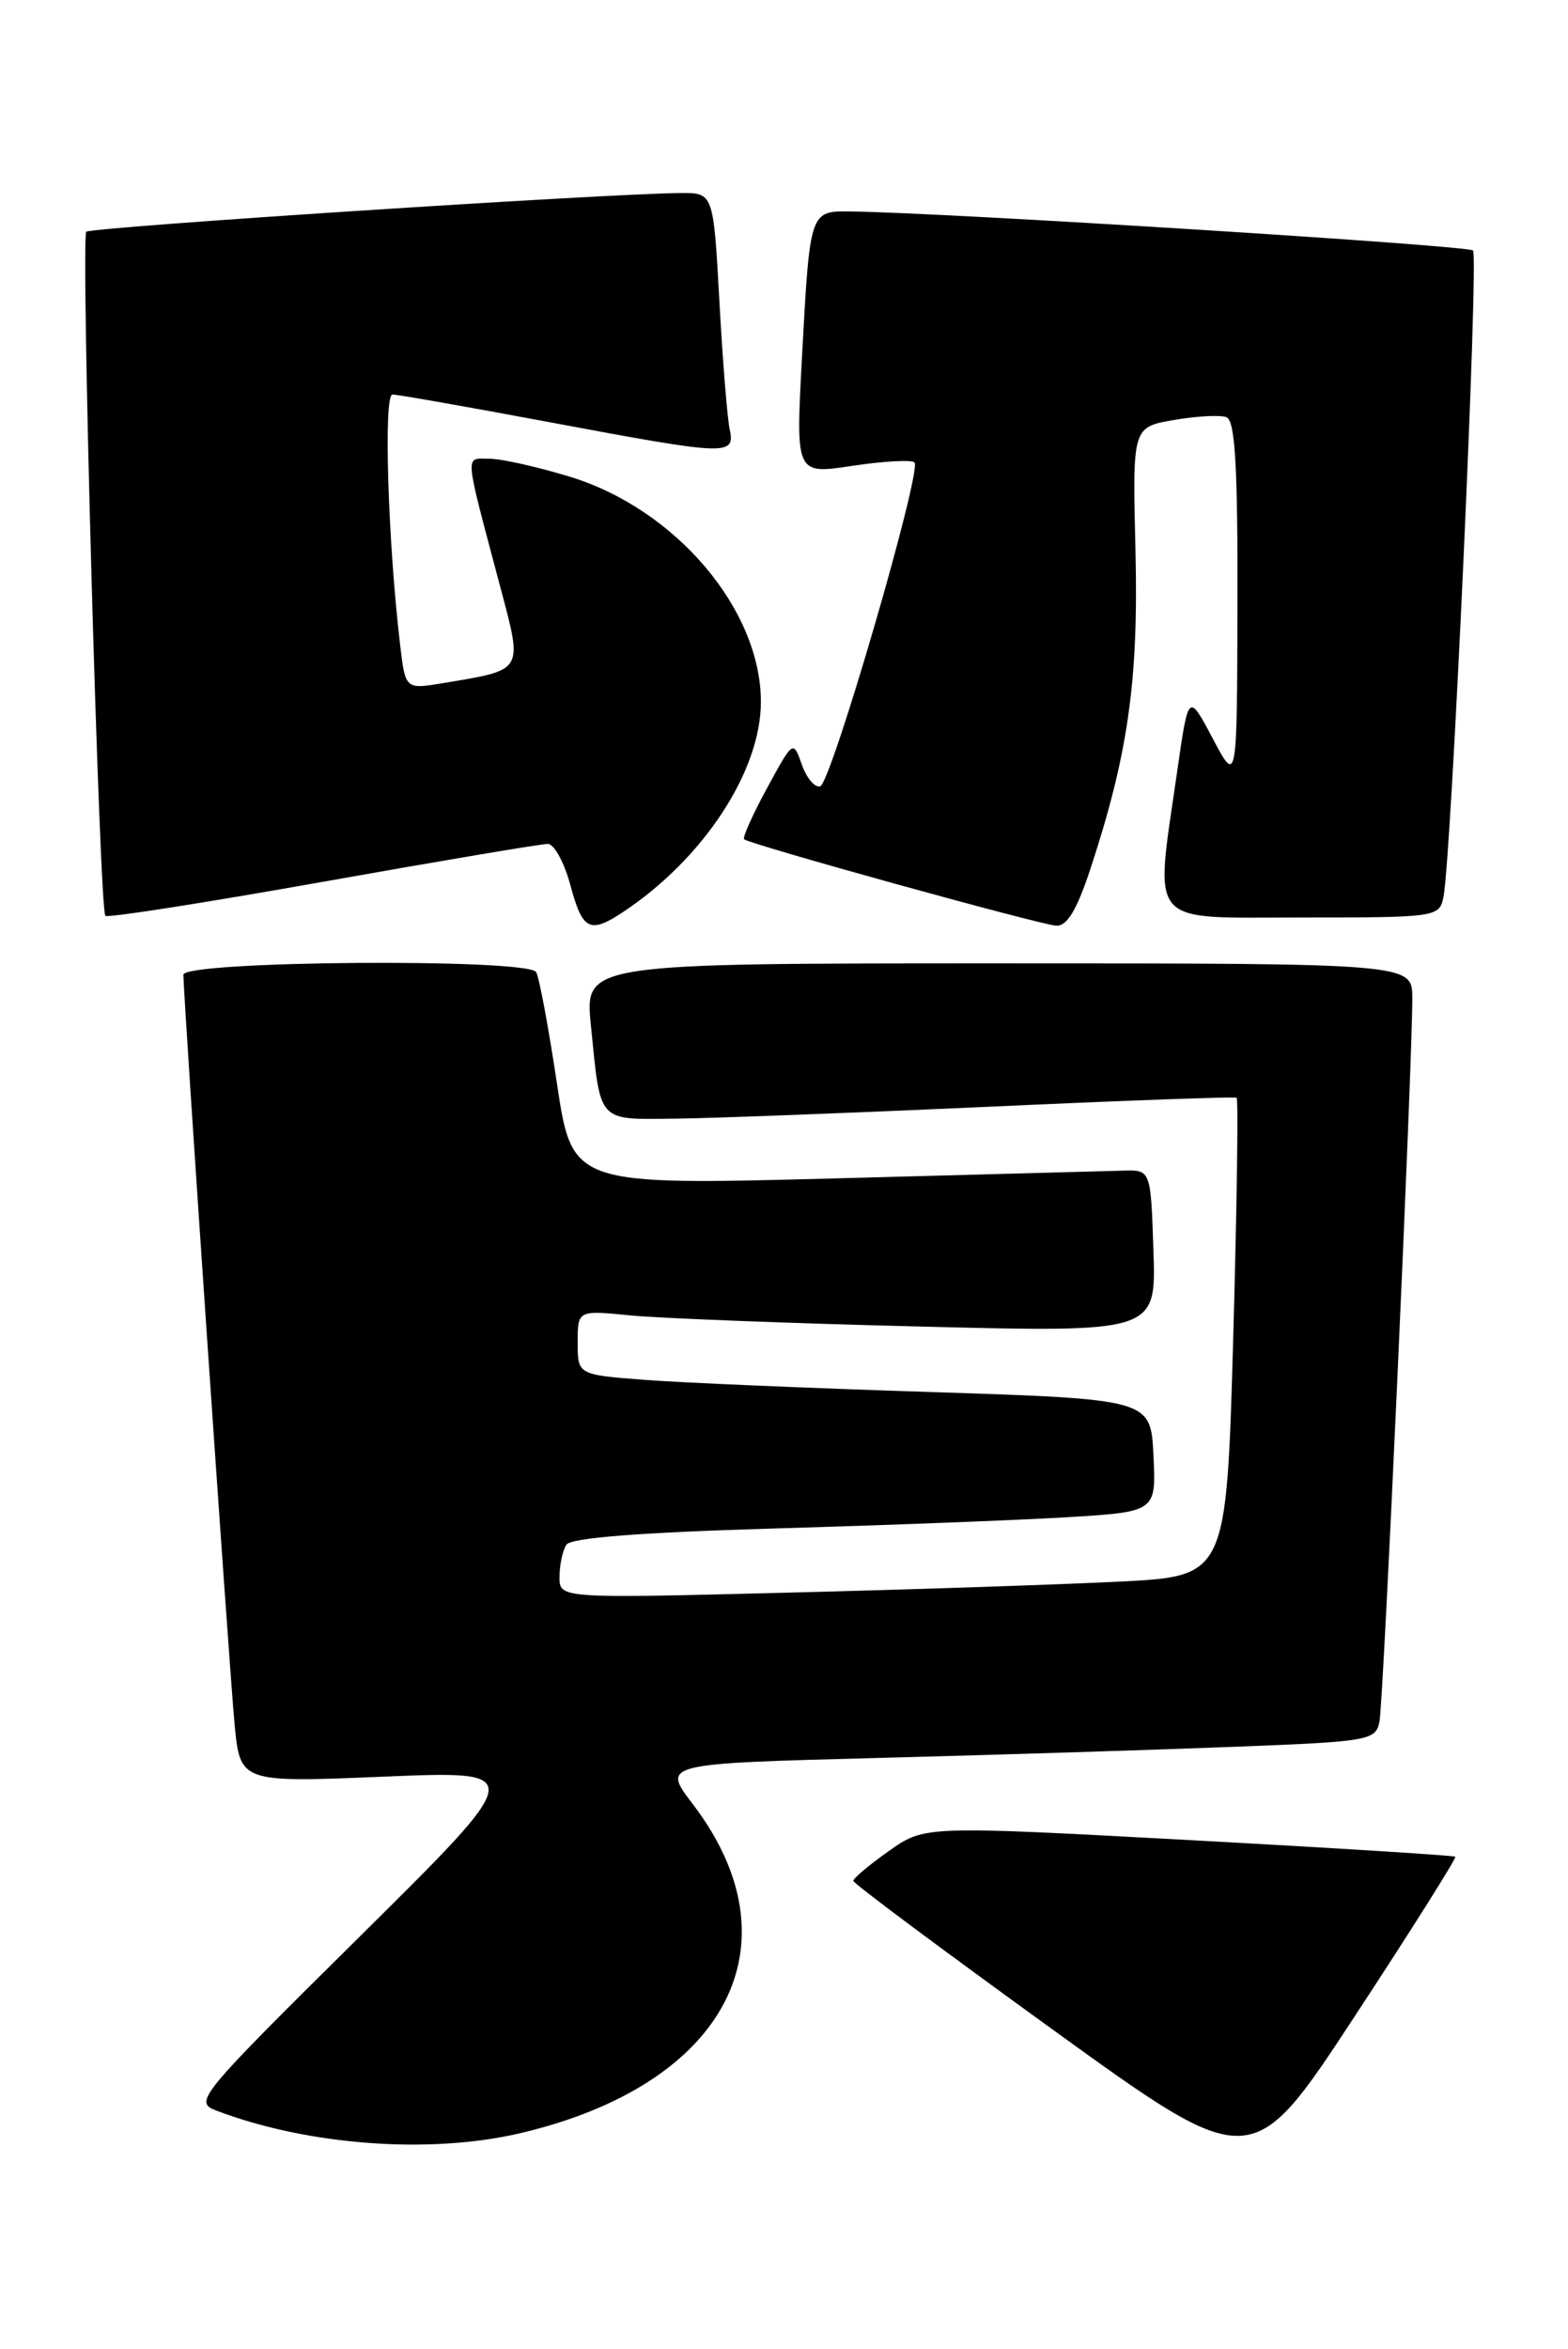 <?xml version="1.0" encoding="UTF-8" standalone="no"?>
<!DOCTYPE svg PUBLIC "-//W3C//DTD SVG 1.1//EN" "http://www.w3.org/Graphics/SVG/1.1/DTD/svg11.dtd" >
<svg xmlns="http://www.w3.org/2000/svg" xmlns:xlink="http://www.w3.org/1999/xlink" version="1.1" viewBox="0 0 171 256">
 <g >
 <path fill="currentColor"
d=" M 158.71 202.37 C 158.56 202.23 145.48 201.41 129.63 200.55 C 100.83 198.99 100.83 198.99 96.93 201.75 C 94.79 203.26 93.05 204.72 93.06 205.00 C 93.06 205.28 102.84 212.56 114.78 221.19 C 136.50 236.89 136.50 236.89 147.74 219.76 C 153.92 210.35 158.85 202.52 158.71 202.37 Z  M 56.78 232.49 C 79.24 227.20 87.23 211.93 75.55 196.63 C 72.18 192.22 72.18 192.22 95.84 191.60 C 108.85 191.26 126.37 190.71 134.76 190.38 C 149.33 189.82 150.03 189.69 150.44 187.64 C 150.88 185.45 154.05 115.51 154.02 108.75 C 154.00 105.00 154.00 105.00 108.88 105.00 C 63.77 105.00 63.77 105.00 64.44 111.75 C 65.53 122.54 65.04 122.01 73.82 121.92 C 78.04 121.87 93.42 121.28 108.00 120.62 C 122.58 119.95 134.66 119.51 134.86 119.65 C 135.06 119.78 134.89 131.57 134.49 145.84 C 133.75 171.79 133.75 171.79 122.13 172.38 C 115.73 172.70 99.36 173.25 85.75 173.59 C 61.00 174.22 61.00 174.22 61.02 171.86 C 61.02 170.56 61.36 168.99 61.77 168.36 C 62.26 167.61 69.82 167.02 84.50 166.59 C 96.60 166.24 110.91 165.69 116.29 165.37 C 126.09 164.78 126.09 164.78 125.79 158.64 C 125.50 152.50 125.50 152.50 101.50 151.72 C 88.30 151.30 74.24 150.70 70.25 150.39 C 63.00 149.83 63.00 149.83 63.00 146.32 C 63.00 142.80 63.00 142.80 68.75 143.37 C 71.91 143.68 86.11 144.23 100.29 144.58 C 126.08 145.23 126.08 145.23 125.79 136.36 C 125.50 127.50 125.50 127.50 122.50 127.59 C 120.85 127.64 106.65 128.02 90.95 128.44 C 62.40 129.19 62.40 129.19 60.73 118.04 C 59.81 111.91 58.79 106.47 58.47 105.95 C 57.53 104.43 20.00 104.71 20.00 106.24 C 20.00 108.70 24.99 181.65 25.58 187.90 C 26.19 194.29 26.19 194.29 41.85 193.64 C 57.50 192.99 57.50 192.99 39.27 211.03 C 21.55 228.56 21.11 229.09 23.60 230.04 C 33.61 233.84 46.88 234.82 56.78 232.49 Z  M 68.03 99.35 C 76.76 93.53 82.98 84.02 82.98 76.50 C 82.98 66.46 73.75 55.55 62.25 51.99 C 58.70 50.90 54.70 50.00 53.38 50.00 C 50.66 50.00 50.57 48.94 54.52 63.83 C 57.03 73.30 57.23 72.96 48.35 74.45 C 44.21 75.14 44.21 75.14 43.64 70.32 C 42.30 59.02 41.81 43.00 42.80 43.00 C 43.36 43.00 51.02 44.35 59.84 46.00 C 79.52 49.68 80.19 49.71 79.57 46.75 C 79.31 45.51 78.80 39.21 78.45 32.75 C 77.80 21.00 77.80 21.00 74.15 21.04 C 65.61 21.13 9.90 24.76 9.41 25.26 C 8.79 25.88 10.83 99.16 11.49 99.82 C 11.73 100.06 22.40 98.39 35.21 96.11 C 48.02 93.83 59.06 91.97 59.75 91.98 C 60.44 91.99 61.55 94.03 62.21 96.50 C 63.53 101.43 64.33 101.82 68.03 99.35 Z  M 118.90 94.75 C 123.03 82.21 124.17 74.20 123.83 60.03 C 123.50 46.56 123.50 46.56 128.00 45.78 C 130.47 45.35 133.06 45.21 133.75 45.47 C 134.69 45.82 134.99 50.78 134.95 65.72 C 134.91 85.50 134.91 85.50 132.26 80.50 C 129.61 75.50 129.61 75.50 128.39 84.00 C 125.92 101.24 124.87 100.00 141.98 100.00 C 156.71 100.00 156.97 99.96 157.42 97.75 C 158.28 93.54 161.28 27.95 160.64 27.30 C 160.09 26.75 103.06 23.17 92.82 23.05 C 88.29 22.99 88.33 22.87 87.45 39.11 C 86.78 51.71 86.78 51.71 92.97 50.77 C 96.38 50.26 99.42 50.09 99.73 50.40 C 100.58 51.25 90.66 85.31 89.45 85.70 C 88.87 85.88 87.97 84.82 87.45 83.35 C 86.50 80.66 86.50 80.66 83.65 85.90 C 82.08 88.78 80.96 91.29 81.15 91.47 C 81.71 92.02 113.34 100.77 115.17 100.89 C 116.36 100.97 117.42 99.22 118.90 94.75 Z "/>
</g>
</svg>